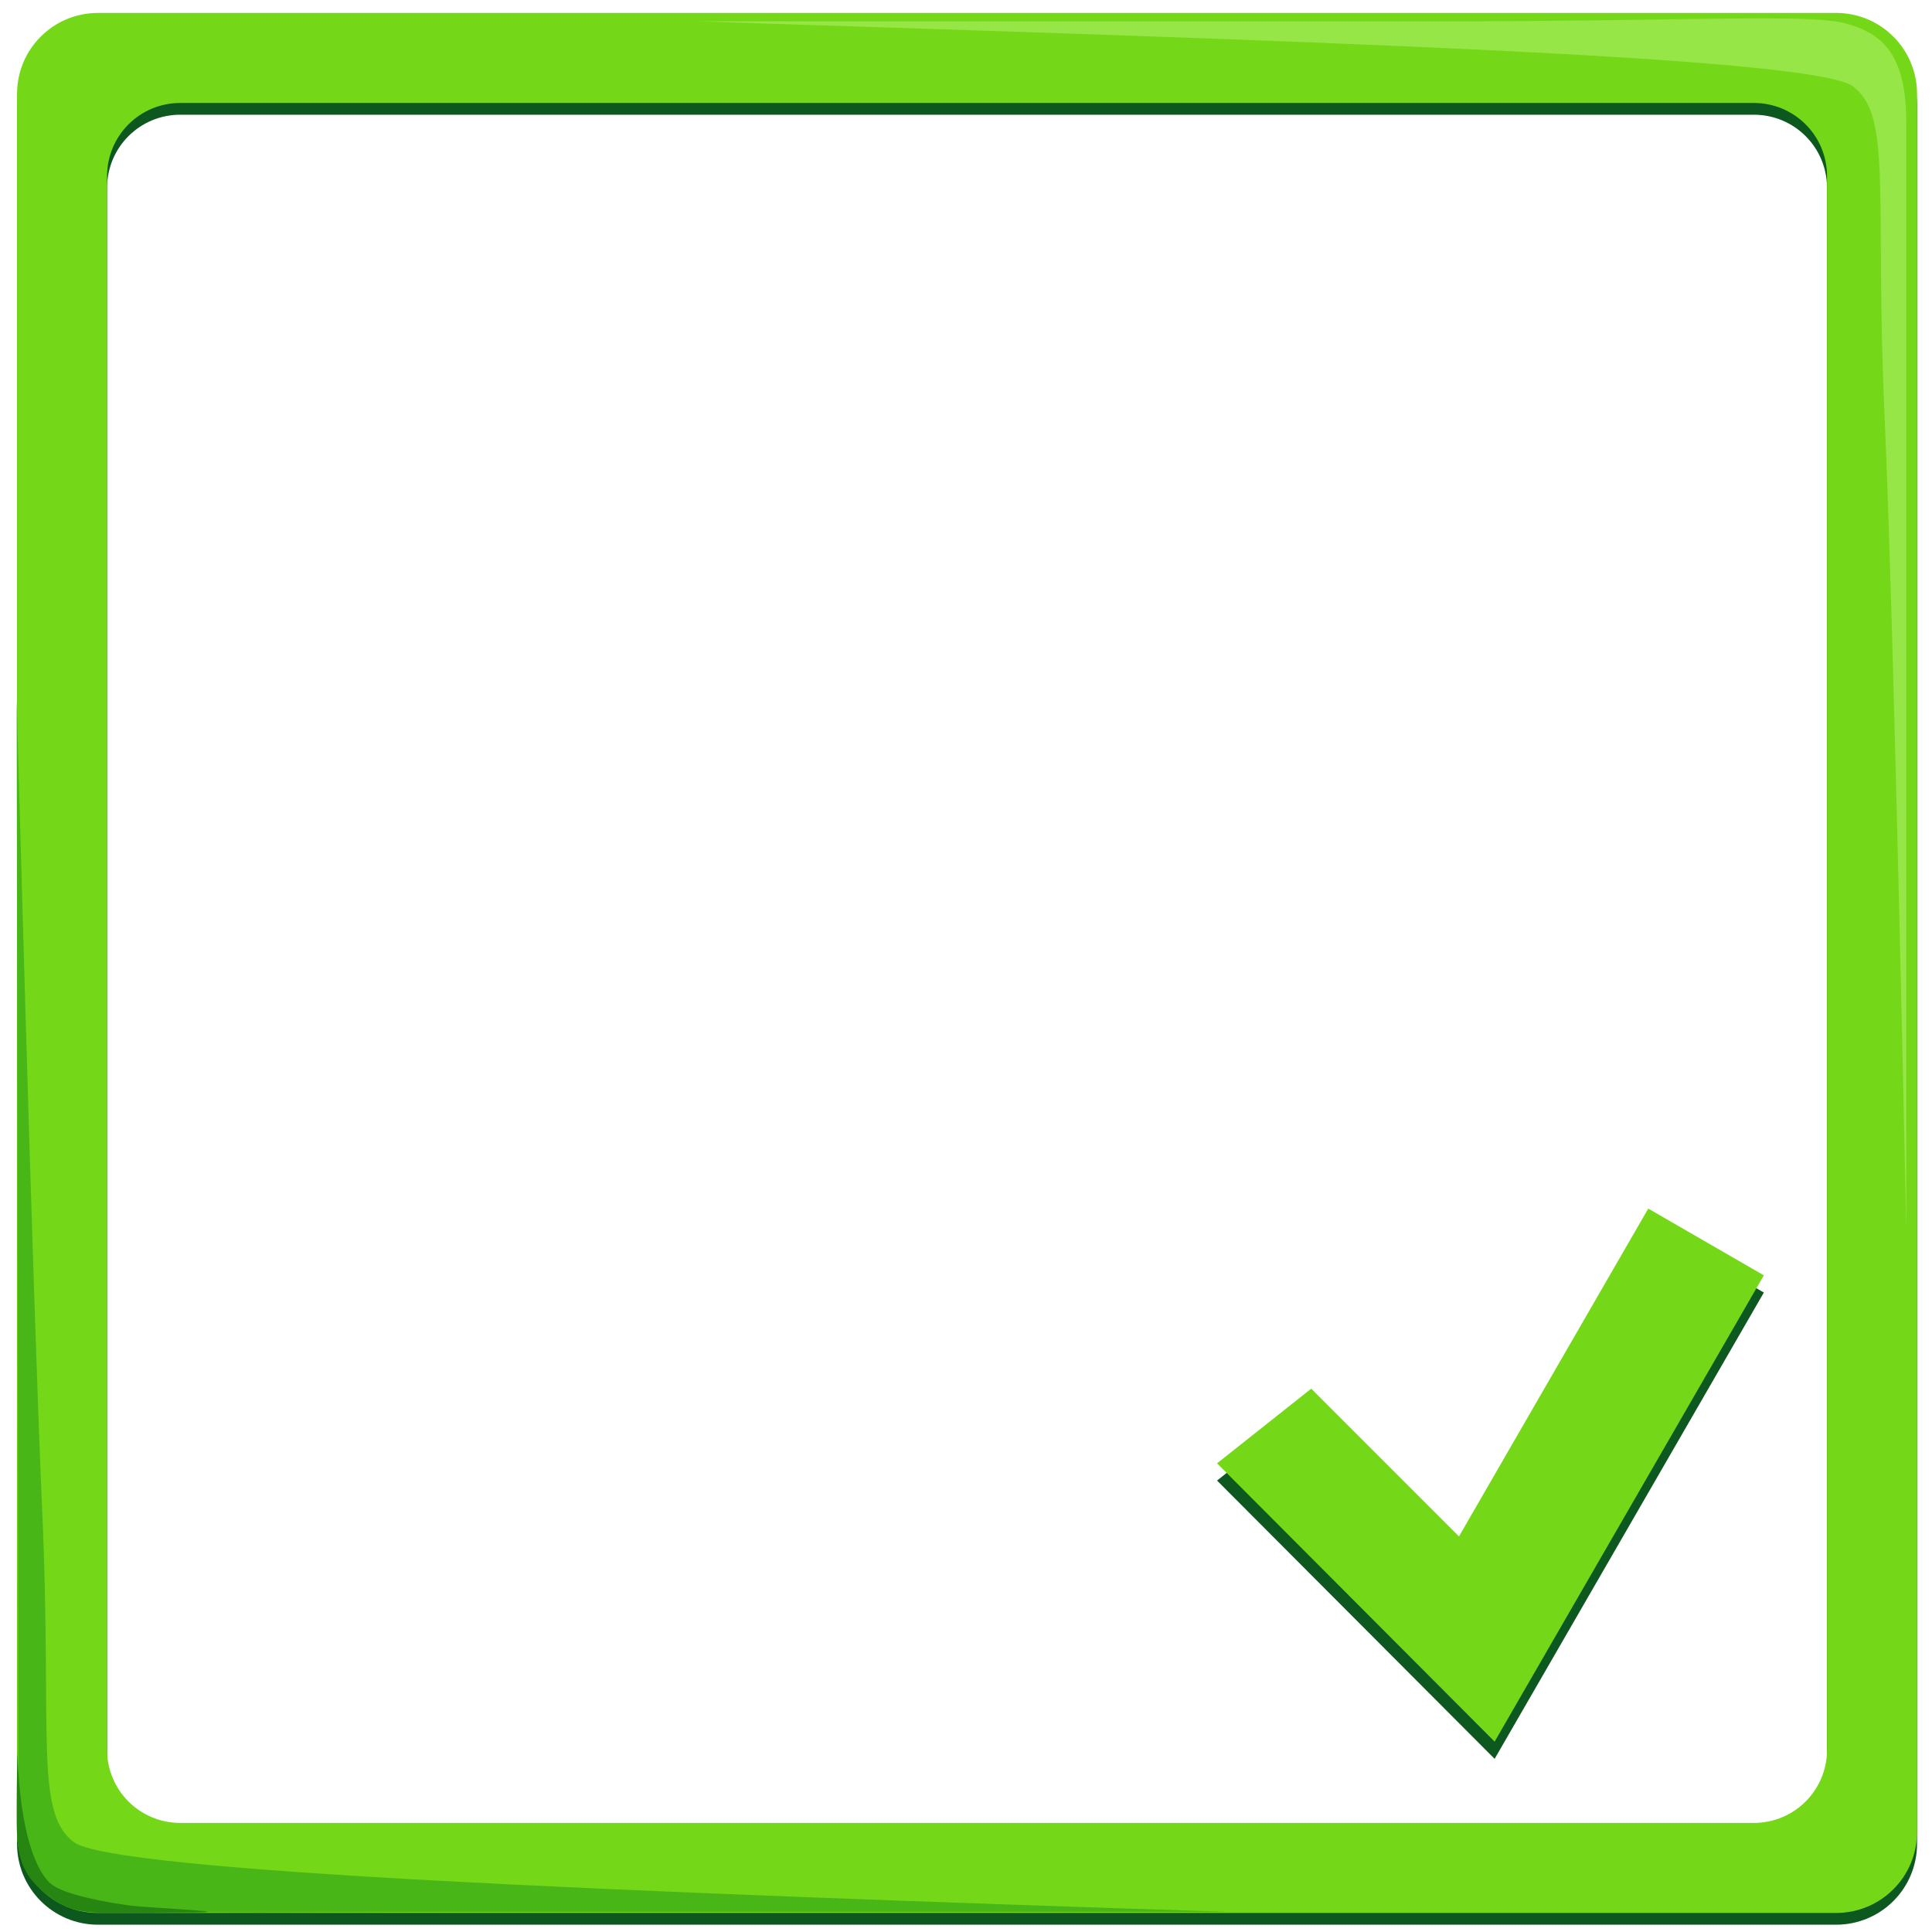 <?xml version="1.0" encoding="UTF-8" standalone="no"?>
<!-- Created with Inkscape (http://www.inkscape.org/) -->

<svg
   xmlns:dc="http://purl.org/dc/elements/1.1/"
   xmlns:cc="http://creativecommons.org/ns#"
   xmlns:rdf="http://www.w3.org/1999/02/22-rdf-syntax-ns#"
   xmlns:svg="http://www.w3.org/2000/svg"
   xmlns="http://www.w3.org/2000/svg"
   xmlns:sodipodi="http://sodipodi.sourceforge.net/DTD/sodipodi-0.dtd"
   xmlns:inkscape="http://www.inkscape.org/namespaces/inkscape"
   width="256"
   height="256"
   id="svg9264"
   version="1.1"
   inkscape:version="0.48.4 r9939"
   sodipodi:docname="New document 19">
  <defs
     id="defs9266" />
  <sodipodi:namedview
     id="base"
     pagecolor="#ffffff"
     bordercolor="#666666"
     borderopacity="1.0"
     inkscape:pageopacity="0.0"
     inkscape:pageshadow="2"
     inkscape:zoom="1.1224609"
     inkscape:cx="522.68062"
     inkscape:cy="-11.712023"
     inkscape:document-units="px"
     inkscape:current-layer="layer1"
     showgrid="false"
     inkscape:window-width="1680"
     inkscape:window-height="988"
     inkscape:window-x="1272"
     inkscape:window-y="-8"
     inkscape:window-maximized="1" />
  <g
     inkscape:label="Layer 1"
     inkscape:groupmode="layer"
     id="layer1"
     transform="translate(0,-796.362)">
    <g
       id="g9173"
       transform="matrix(0.779,0,0,0.779,-602.928,182.617)">
      <g
         id="g9079">
        <path
           inkscape:connector-curvature="0"
           style="fill:#0c581e;fill-opacity:1;stroke:none"
           d="m 790.656,792.062 c -7.633,0 -13.781,6.148 -13.781,13.781 l 0,295.625 c 0,7.633 6.148,13.781 13.781,13.781 l 295.625,0 c 7.633,0 13.781,-6.148 13.781,-13.781 l 0,-295.625 c 0,-7.633 -6.148,-13.781 -13.781,-13.781 l -295.625,0 z m 14,15.312 267.625,0 c 6.91,0 12.469,5.559 12.469,12.469 l 0,267.625 c 0,6.91 -5.559,12.469 -12.469,12.469 l -267.625,0 c -6.91,0 -12.469,-5.559 -12.469,-12.469 l 0,-267.625 c 0,-6.91 5.559,-12.469 12.469,-12.469 z"
           id="rect3218-8-3-82" />
        <path
           style="fill:#74d819;fill-opacity:1;stroke:none"
           d="m 790.656,790.062 c -7.633,0 -13.781,6.148 -13.781,13.781 l 0,295.625 c 0,7.633 6.148,13.781 13.781,13.781 l 295.625,0 c 7.633,0 13.781,-6.148 13.781,-13.781 l 0,-295.625 c 0,-7.633 -6.148,-13.781 -13.781,-13.781 l -295.625,0 z m 14,15.312 267.625,0 c 6.91,0 12.469,5.559 12.469,12.469 l 0,267.625 c 0,6.91 -5.559,12.469 -12.469,12.469 l -267.625,0 c -6.91,0 -12.469,-5.559 -12.469,-12.469 l 0,-267.625 c 0,-6.91 5.559,-12.469 12.469,-12.469 z"
           id="rect3218-8-3"
           inkscape:connector-curvature="0" />
        <path
           style="fill:#96e647;fill-opacity:1;stroke:none"
           d="m 892.645,791.491 c 0,0 88.202,0 127.775,0 39.573,0 61.037,-1.341 67.409,0.335 6.372,1.677 10.396,5.366 10.396,16.768 0,11.402 0,188.477 0,188.477 0,0 -2.012,-100.61 -3.689,-138.507 -1.677,-37.897 1.341,-50.976 -5.366,-56.006 -6.707,-5.031 -92.897,-7.713 -196.526,-11.067 z"
           id="path8827"
           inkscape:connector-curvature="0" />
        <path
           style="fill:#49b618;fill-opacity:1;stroke:none"
           d="m 983.061,1113.067 c 0,0 -88.202,0 -127.775,0 -39.573,0 -61.037,0.538 -67.409,-1.139 -6.372,-1.677 -10.798,-6.839 -10.798,-18.241 0,-37.917 -0.268,-187.004 -0.268,-187.004 0,0 2.682,100.61 4.358,138.507 1.677,37.897 -1.341,50.976 5.366,56.006 6.707,5.03 92.897,8.517 196.526,11.871 z"
           id="path8827-7"
           inkscape:connector-curvature="0"
           sodipodi:nodetypes="cscscscc" />
        <path
           style="fill:#278612;fill-opacity:1;stroke:none"
           d="m 776.936,1085.947 c 0,0 -0.115,4.932 -0.115,8.028 0,6.589 -0.351,10.894 3.434,14.679 4.282,4.282 7.927,4.589 12.164,4.589 1.495,0 9.004,-0.066 12.445,-0.066 12.578,0 -5.219,-0.737 -8.775,-1.196 -3.555,-0.459 -11.184,-1.758 -13.477,-3.707 -2.294,-1.95 -5.217,-8.106 -5.675,-22.327 z"
           id="path4072-2-5-4"
           inkscape:connector-curvature="0"
           sodipodi:nodetypes="csssssscc" />
      </g>
      <path
         style="fill:#0c581e;fill-opacity:1;stroke:none"
         d="m 980.994,1039.7 16.018,-12.704 25.132,25.132 32.194,-55.762 19.663,11.353 -45.794,79.317 z"
         id="path5013-5"
         inkscape:connector-curvature="0" />
      <path
         style="fill:#74d819;fill-opacity:1;stroke:none"
         d="m 980.994,1036.772 16.018,-12.704 25.132,25.132 32.194,-55.762 19.663,11.353 -45.794,79.317 z"
         id="path5013"
         inkscape:connector-curvature="0" />
    </g>
  </g>
</svg>
